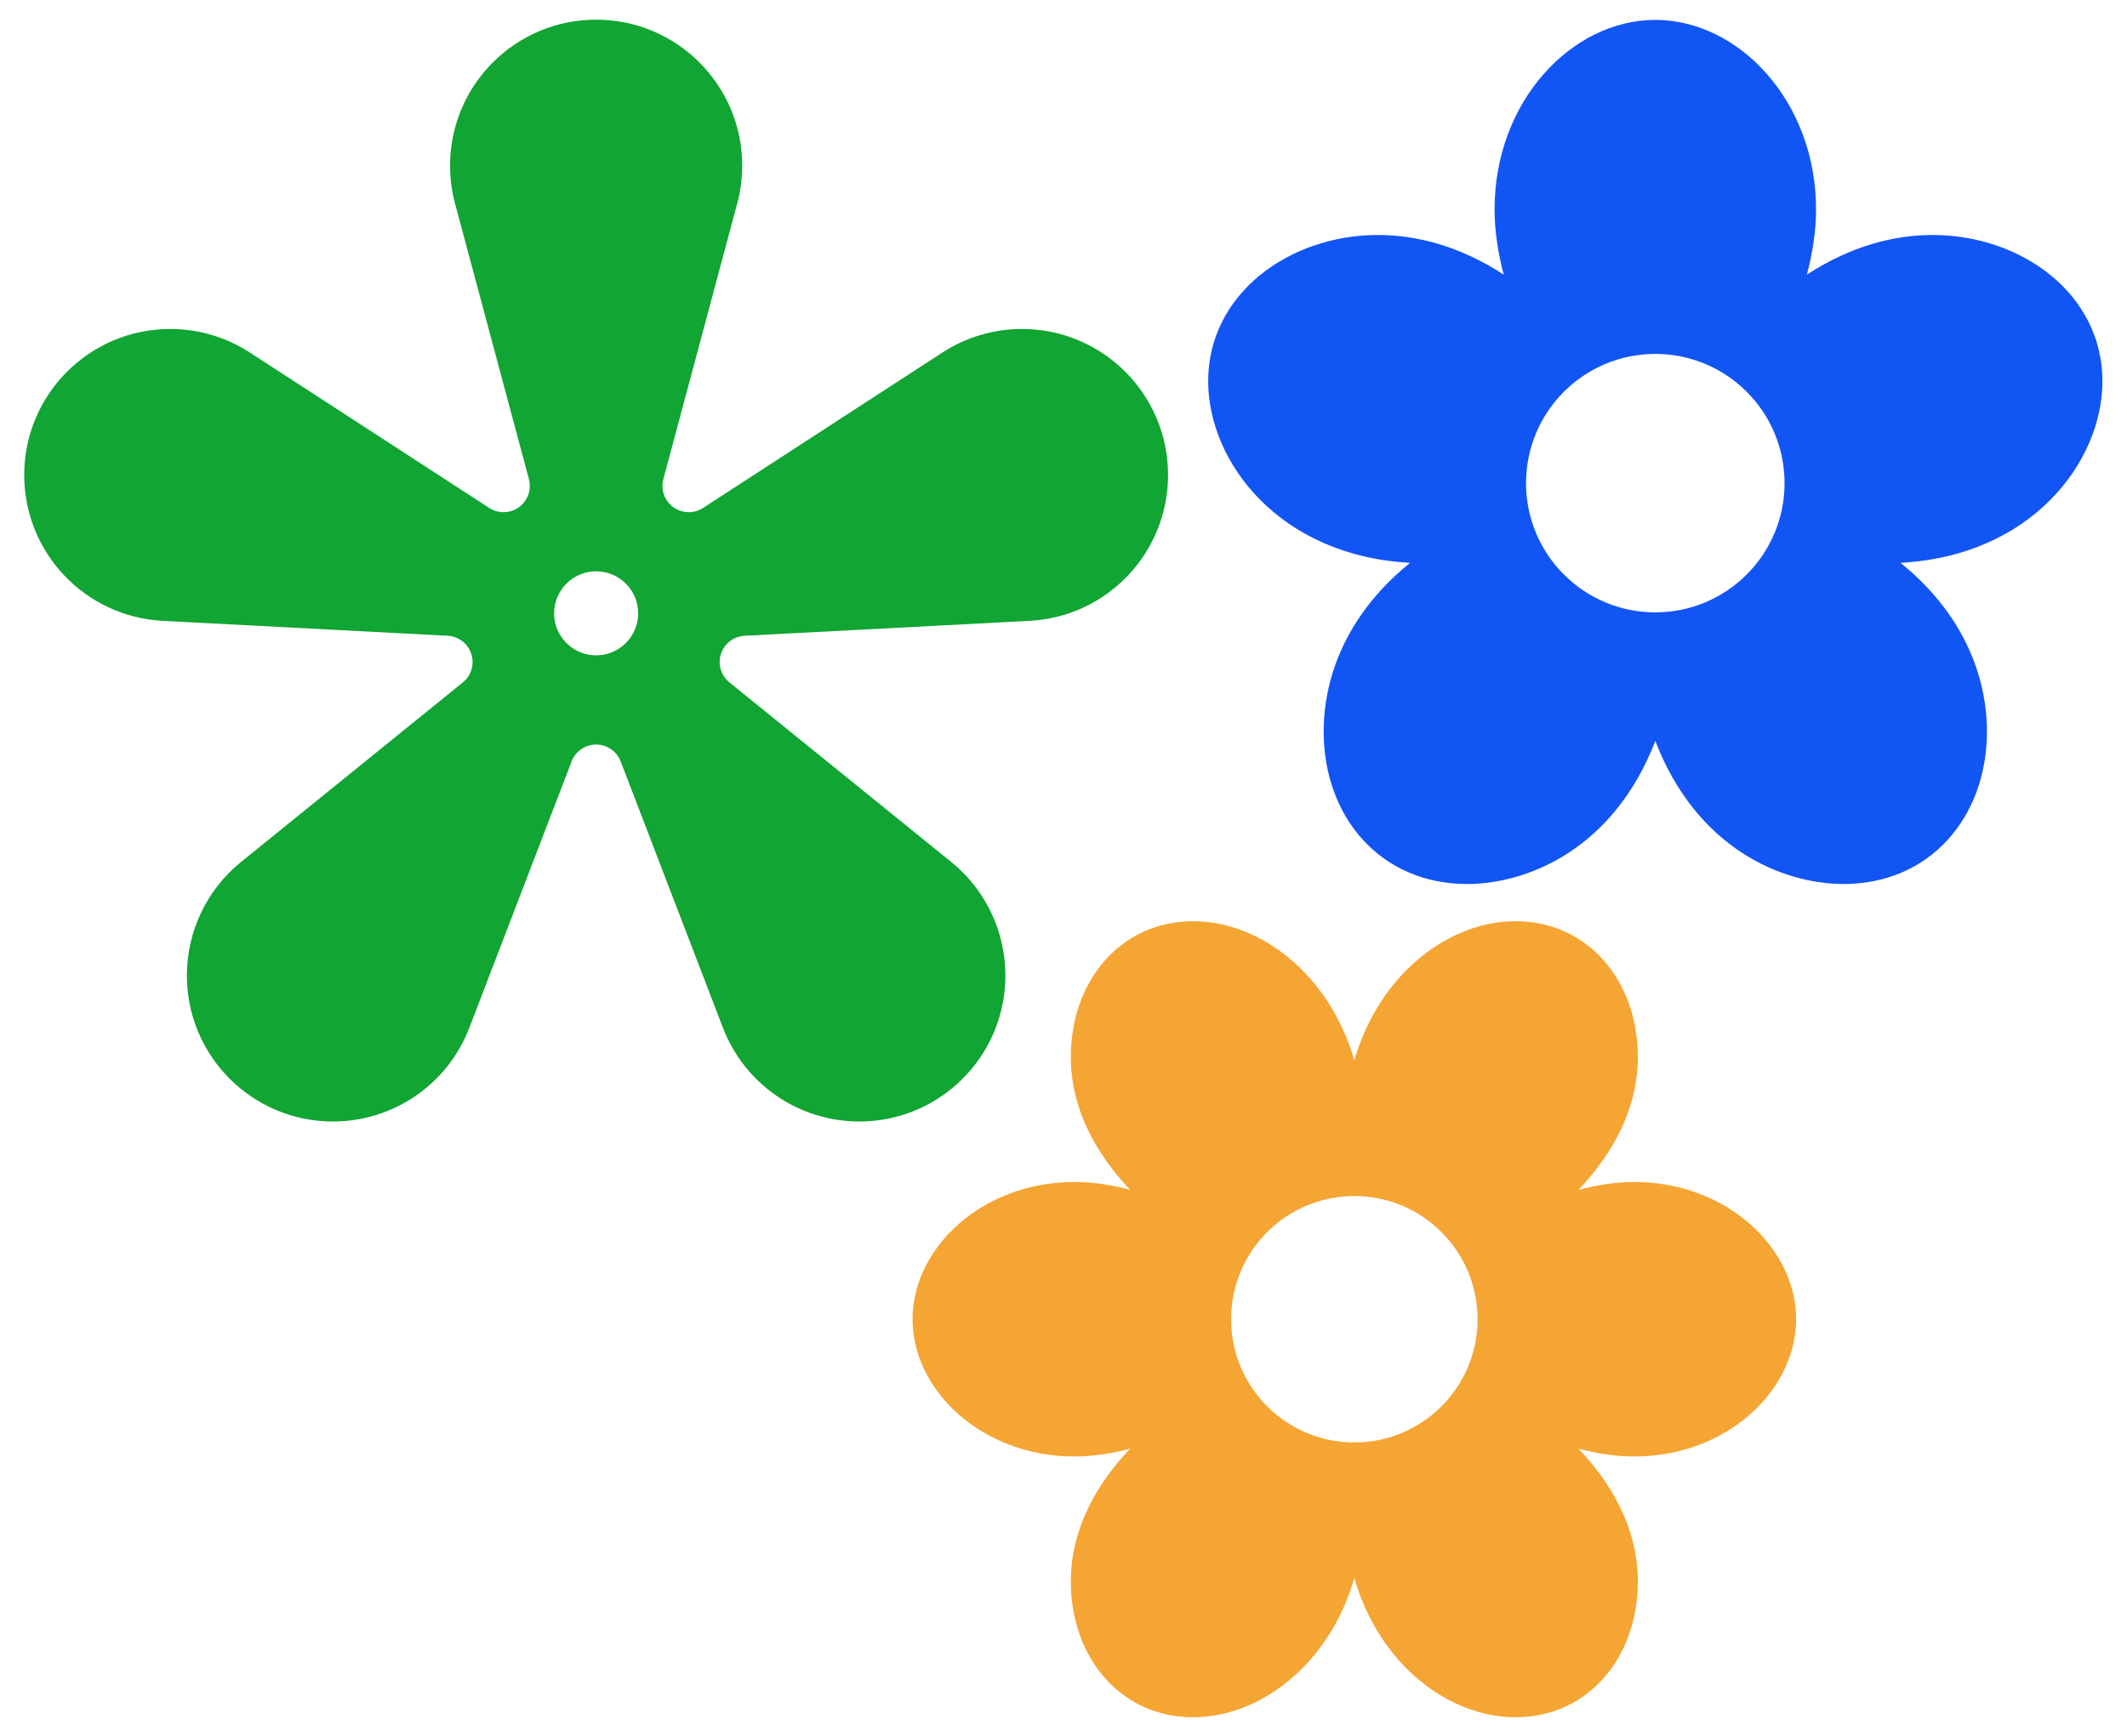 <?xml version="1.0" standalone="no"?>
<svg xmlns="http://www.w3.org/2000/svg" width="735" height="600" viewBox="0 0 735 600">
<title>Retro flower icons</title>
<path transform="translate(206,212) scale(0.242,-0.242)" fill="#11a533" d="M201.479,585.379
C206.197,602.986,208.586,621.136,208.586,639.365
C208.586,754.564,115.199,847.951,0,847.951
C-115.199,847.951,-208.586,754.564,-208.586,639.365
C-208.586,621.136,-206.197,602.986,-201.479,585.379 L-95.987,191.676
C-95.139,188.51,-94.709,185.247,-94.709,181.97
C-94.709,161.26,-111.499,144.47,-132.209,144.47
C-139.458,144.47,-146.553,146.572,-152.633,150.52 L-494.468,372.51
C-528.287,394.472,-567.748,406.161,-608.072,406.161
C-723.271,406.161,-816.659,312.773,-816.659,197.574
C-816.659,86.618,-729.793,-4.919,-618.989,-10.726 L-211.956,-32.058
C-192.036,-33.102,-176.419,-49.559,-176.419,-69.506
C-176.419,-80.82,-181.527,-91.529,-190.319,-98.649 L-507.077,-355.155
C-555.983,-394.759,-584.396,-454.326,-584.396,-517.257
C-584.396,-632.456,-491.008,-725.844,-375.809,-725.844
C-289.452,-725.844,-212.024,-672.629,-181.077,-592.008 L-35.009,-211.489
C-29.445,-196.995,-15.525,-187.427,0,-187.427
C15.525,-187.427,29.445,-196.995,35.009,-211.489 L181.077,-592.008
C212.024,-672.629,289.452,-725.844,375.809,-725.844
C491.008,-725.844,584.396,-632.456,584.396,-517.257
C584.396,-454.326,555.983,-394.759,507.077,-355.155 L190.319,-98.649
C181.527,-91.529,176.419,-80.82,176.419,-69.506
C176.419,-49.559,192.036,-33.102,211.956,-32.058 L618.989,-10.726
C729.793,-4.919,816.659,86.618,816.659,197.574
C816.659,312.773,723.271,406.161,608.072,406.161
C567.748,406.161,528.287,394.472,494.468,372.51 L152.633,150.52
C146.553,146.572,139.458,144.47,132.209,144.47
C111.499,144.47,94.709,161.26,94.709,181.97
C94.709,185.247,95.139,188.51,95.987,191.676 L201.479,585.379Z
M60,0 C60,-33.137,33.137,-60,0,-60
C-33.137,-60,-60,-33.137,-60,0
C-60,33.137,-33.137,60,0,60
C33.137,60,60,33.137,60,0Z"/>
<path transform="translate(572,167) scale(0.185,-0.185)" fill="#1155f5" d="M-835.178,190.487
C-835.178,354.392,-682.808,463.661,-518.279,463.661
C-446.082,463.661,-365.733,443.286,-283.066,389.606
C-293.48,428.482,-300.233,470.17,-300.233,511.531
C-300.233,713.924,-155.608,865.543,0,865.543
C155.608,865.543,300.233,713.924,300.233,511.531
C300.233,470.17,293.48,428.482,283.066,389.606
C365.733,443.286,446.082,463.661,518.279,463.661
C682.808,463.661,835.178,354.392,835.178,190.487
C835.178,39.203,702.063,-136.016,458.01,-148.816
C608.923,-271.038,619.471,-412.877,619.471,-463.72
C619.471,-624.177,513.072,-748.968,351.509,-748.968
C238.951,-748.968,77.623,-683.769,0,-481.58
C-77.623,-683.769,-238.951,-748.968,-351.509,-748.968
C-513.072,-748.968,-619.471,-624.177,-619.471,-463.72
C-619.471,-412.877,-608.923,-271.038,-458.01,-148.816
C-702.063,-136.016,-835.178,39.203,-835.178,190.487Z
M-241.442,0
C-241.442,-133.345,-133.345,-241.442,0,-241.442
C133.345,-241.442,241.442,-133.345,241.442,0
C241.442,133.345,133.345,241.442,0,241.442
C-133.345,241.442,-241.442,133.345,-241.442,0Z"/>
<path transform="translate(468,456) scale(0.158,-0.158)" fill="#f5a533" d="M-966.219,0
C-966.219,155.608,-814.6,300.233,-612.207,300.233
C-570.846,300.233,-529.158,293.48,-490.283,283.066
C-563.875,360.688,-620.055,458.892,-620.055,573.794
C-620.055,742.173,-509.134,870.76,-352.786,870.76
C-207.156,870.76,-54.782,756.352,0,566.13
C54.782,756.352,207.156,870.76,352.786,870.76
C509.134,870.76,620.055,742.173,620.055,573.794
C620.055,458.892,563.875,360.688,490.283,283.066
C529.158,293.48,570.846,300.233,612.207,300.233
C814.6,300.233,966.219,155.608,966.219,0
C966.219,-155.608,814.6,-300.233,612.207,-300.233
C570.846,-300.233,529.158,-293.48,490.283,-283.066
C563.875,-360.688,620.055,-458.892,620.055,-573.794
C620.055,-742.173,509.134,-870.76,352.786,-870.76
C207.156,-870.76,54.781,-756.352,0,-566.13
C-54.782,-756.352,-207.156,-870.76,-352.786,-870.76
C-509.134,-870.76,-620.055,-742.173,-620.055,-573.794
C-620.055,-458.892,-563.875,-360.688,-490.283,-283.066
C-529.158,-293.48,-570.846,-300.233,-612.207,-300.233
C-814.6,-300.233,-966.219,-155.608,-966.219,0Z
M-269.526,0
C-269.526,-148.855,-148.855,-269.526,0,-269.526
C148.855,-269.526,269.526,-148.855,269.526,0
C269.526,148.855,148.855,269.526,0,269.526
C-148.855,269.526,-269.526,148.855,-269.526,0Z"/></svg>

